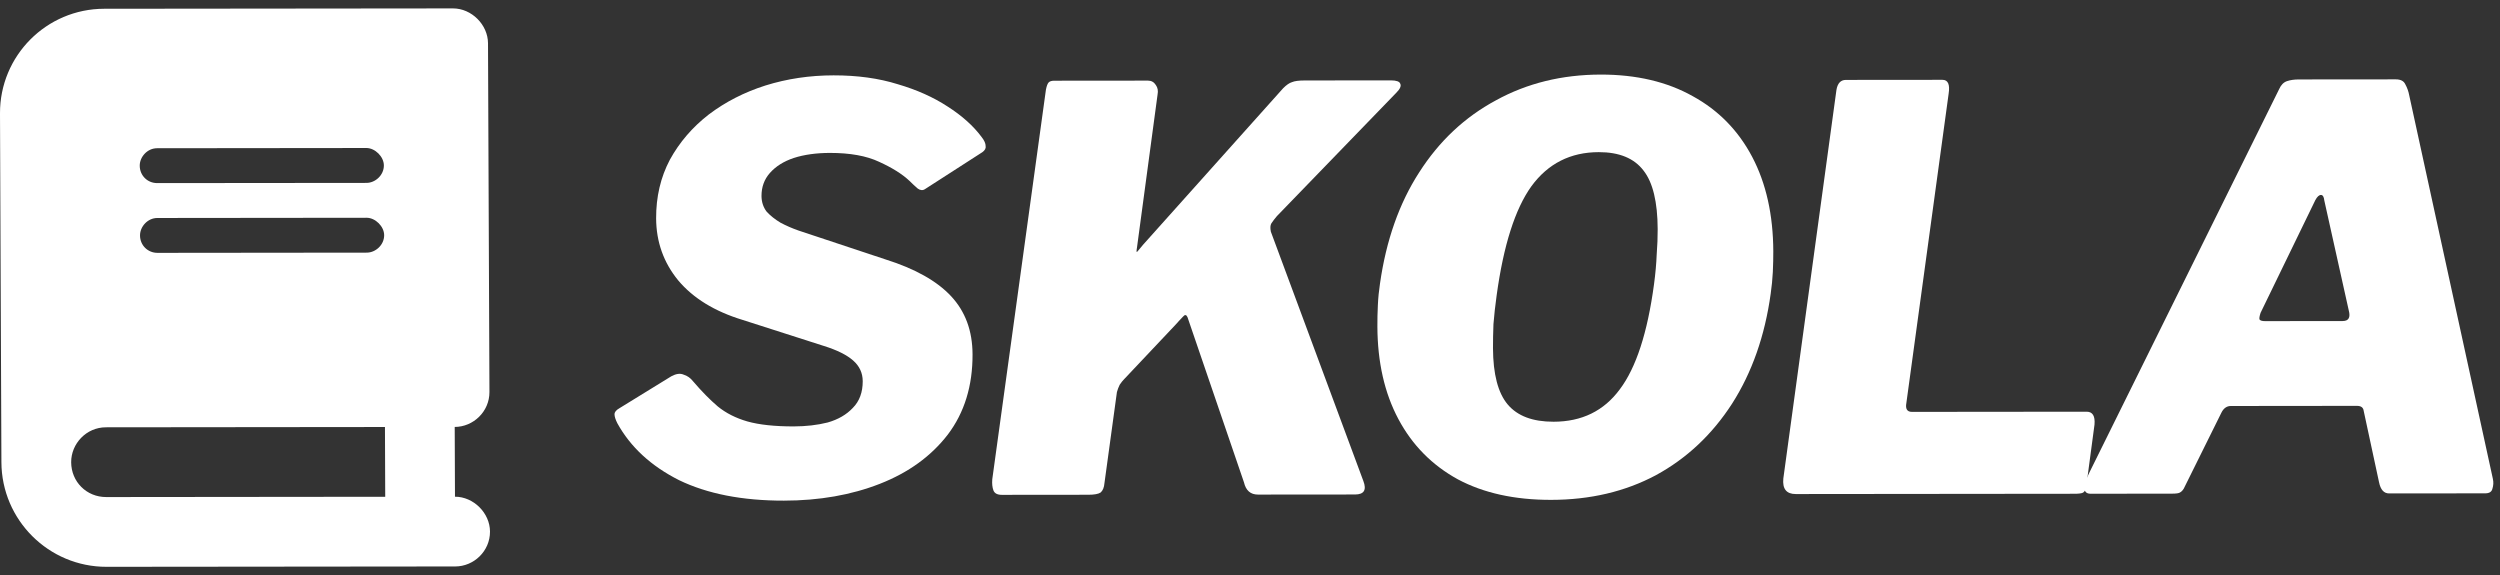<svg width="113" height="26" viewBox="0 0 113 26" fill="none" xmlns="http://www.w3.org/2000/svg">
<rect x="0" y="0" width="113" height="26" fill="#333333" stroke="none"/>
<path d="M4.71 0.396L20.476 0.38C21.313 0.379 22.055 1.117 22.058 1.955L22.123 17.72C22.126 18.607 21.39 19.297 20.553 19.298L20.565 22.451C21.403 22.45 22.145 23.189 22.148 24.026C22.152 24.913 21.416 25.603 20.578 25.604L4.813 25.62C2.202 25.623 0.075 23.506 0.064 20.895L4.00902e-05 5.13C-0.011 2.519 2.099 0.399 4.71 0.396ZM4.787 19.314C3.901 19.315 3.214 20.055 3.217 20.892C3.221 21.779 3.913 22.468 4.8 22.467L17.412 22.454L17.4 19.301L4.787 19.314ZM6.316 7.489C6.318 7.932 6.664 8.277 7.107 8.276L16.566 8.267C16.96 8.266 17.353 7.921 17.351 7.477C17.35 7.083 16.954 6.69 16.56 6.69L7.101 6.7C6.657 6.7 6.314 7.094 6.316 7.489ZM7.114 9.853C6.67 9.853 6.327 10.248 6.329 10.642C6.33 11.085 6.677 11.43 7.12 11.429L16.579 11.419C16.973 11.419 17.366 11.074 17.364 10.63C17.363 10.236 16.967 9.843 16.573 9.843L7.114 9.853Z" fill="white"/>
<path d="M41.102 8.17C40.781 7.868 40.326 7.582 39.736 7.314C39.164 7.045 38.423 6.911 37.515 6.912C36.893 6.913 36.347 6.989 35.877 7.141C35.423 7.293 35.062 7.52 34.795 7.823C34.544 8.109 34.419 8.454 34.42 8.858C34.422 9.127 34.498 9.362 34.65 9.564C34.819 9.749 35.03 9.916 35.283 10.068C35.536 10.202 35.805 10.319 36.092 10.42L40.032 11.728C41.362 12.147 42.348 12.701 42.99 13.389C43.632 14.078 43.955 14.952 43.959 16.012C43.965 17.441 43.592 18.652 42.839 19.645C42.086 20.621 41.063 21.362 39.771 21.868C38.478 22.374 37.033 22.627 35.435 22.629C33.552 22.631 31.97 22.322 30.689 21.701C29.425 21.063 28.497 20.206 27.904 19.131C27.819 18.962 27.777 18.828 27.776 18.727C27.776 18.626 27.851 18.534 28.002 18.449L30.342 17.009C30.56 16.891 30.745 16.866 30.897 16.933C31.065 16.983 31.209 17.084 31.327 17.235C31.715 17.689 32.087 18.067 32.441 18.369C32.812 18.672 33.259 18.898 33.781 19.049C34.32 19.2 35.018 19.275 35.876 19.274C36.43 19.273 36.943 19.214 37.413 19.096C37.884 18.961 38.261 18.742 38.546 18.439C38.847 18.136 38.997 17.732 38.995 17.227C38.993 16.858 38.849 16.547 38.562 16.295C38.276 16.043 37.837 15.825 37.248 15.64L33.56 14.458C32.298 14.073 31.328 13.477 30.652 12.67C29.993 11.864 29.662 10.931 29.657 9.871C29.653 8.896 29.86 8.013 30.277 7.222C30.711 6.431 31.297 5.75 32.034 5.177C32.789 4.605 33.645 4.167 34.602 3.863C35.576 3.559 36.601 3.407 37.677 3.406C38.754 3.405 39.721 3.538 40.58 3.807C41.438 4.058 42.188 4.394 42.829 4.813C43.486 5.233 44.001 5.695 44.373 6.199C44.492 6.35 44.551 6.485 44.551 6.602C44.569 6.703 44.519 6.796 44.401 6.88L41.81 8.548C41.709 8.615 41.6 8.607 41.482 8.523C41.364 8.422 41.237 8.304 41.102 8.17Z" fill="white"/>
<path d="M61.625 21.745C61.778 22.148 61.653 22.35 61.249 22.351L56.86 22.355C56.524 22.355 56.313 22.171 56.227 21.801L53.675 14.337C53.624 14.219 53.556 14.211 53.473 14.312C53.389 14.396 53.28 14.514 53.146 14.665L50.81 17.14C50.743 17.207 50.677 17.291 50.61 17.392C50.56 17.493 50.518 17.603 50.485 17.72L49.922 21.832C49.906 22.034 49.847 22.177 49.747 22.262C49.646 22.329 49.461 22.363 49.192 22.363L45.282 22.367C45.081 22.367 44.954 22.3 44.903 22.166C44.852 22.031 44.835 21.863 44.851 21.661L47.276 4.052C47.309 3.884 47.351 3.775 47.401 3.724C47.451 3.674 47.535 3.648 47.653 3.648L51.891 3.644C52.042 3.644 52.16 3.711 52.245 3.845C52.329 3.963 52.355 4.106 52.322 4.274L51.392 11.186C51.359 11.371 51.367 11.43 51.417 11.363C51.484 11.279 51.568 11.178 51.669 11.06L57.996 3.991C58.147 3.839 58.281 3.747 58.399 3.713C58.516 3.662 58.709 3.637 58.979 3.637L62.863 3.633C63.115 3.633 63.258 3.683 63.292 3.784C63.343 3.885 63.285 4.019 63.118 4.187L57.717 9.767C57.617 9.885 57.533 9.995 57.466 10.096C57.416 10.18 57.408 10.306 57.443 10.474L61.625 21.745Z" fill="white"/>
<path d="M70.109 22.594C68.461 22.596 67.056 22.286 65.893 21.665C64.73 21.027 63.835 20.12 63.208 18.944C62.581 17.767 62.264 16.372 62.258 14.757C62.256 14.454 62.263 14.135 62.279 13.799C62.294 13.462 62.327 13.134 62.376 12.815C62.654 10.864 63.244 9.19 64.146 7.793C65.049 6.38 66.204 5.294 67.614 4.536C69.023 3.761 70.603 3.373 72.351 3.371C73.966 3.369 75.354 3.696 76.517 4.35C77.68 4.988 78.575 5.904 79.202 7.097C79.829 8.29 80.146 9.711 80.153 11.359C80.154 11.645 80.147 11.956 80.132 12.292C80.116 12.612 80.084 12.94 80.035 13.276C79.773 15.177 79.192 16.834 78.289 18.247C77.387 19.644 76.239 20.721 74.847 21.479C73.454 22.221 71.875 22.592 70.109 22.594ZM70.221 19.062C71.499 19.061 72.497 18.573 73.216 17.596C73.952 16.62 74.467 15.039 74.761 12.853C74.826 12.365 74.867 11.919 74.882 11.516C74.914 11.095 74.929 10.709 74.927 10.355C74.922 9.128 74.709 8.245 74.286 7.708C73.863 7.153 73.19 6.876 72.265 6.877C70.987 6.878 69.971 7.392 69.219 8.419C68.483 9.445 67.96 11.086 67.65 13.339C67.584 13.81 67.536 14.247 67.504 14.651C67.489 15.038 67.482 15.399 67.483 15.736C67.488 16.913 67.71 17.762 68.149 18.283C68.589 18.803 69.279 19.064 70.221 19.062Z" fill="white"/>
<path d="M83.007 4.066C83.057 3.764 83.199 3.612 83.434 3.612L87.798 3.608C88.05 3.607 88.144 3.817 88.078 4.238L86.168 18.214C86.118 18.483 86.203 18.618 86.422 18.617L94.317 18.609C94.586 18.609 94.704 18.802 94.672 19.189L94.305 21.939C94.289 22.107 94.239 22.216 94.155 22.267C94.088 22.301 93.962 22.318 93.777 22.318L81.165 22.331C80.745 22.331 80.559 22.096 80.607 21.625L83.007 4.066Z" fill="white"/>
<path d="M94.494 22.317C94.326 22.317 94.233 22.242 94.216 22.09C94.198 21.939 94.273 21.695 94.44 21.359L103.021 4.021C103.104 3.836 103.221 3.718 103.373 3.667C103.524 3.617 103.7 3.591 103.902 3.591L108.291 3.587C108.51 3.587 108.653 3.662 108.721 3.813C108.805 3.965 108.865 4.133 108.899 4.318L112.678 21.643C112.712 21.794 112.704 21.946 112.655 22.097C112.622 22.232 112.513 22.299 112.328 22.299L107.989 22.303C107.754 22.304 107.602 22.136 107.533 21.799L106.839 18.572C106.821 18.42 106.72 18.345 106.535 18.345L100.834 18.351C100.649 18.351 100.507 18.452 100.407 18.654L98.706 22.086C98.655 22.17 98.597 22.229 98.53 22.263C98.479 22.296 98.362 22.313 98.177 22.313L94.494 22.317ZM105.889 14.511C106.158 14.511 106.25 14.351 106.164 14.032L105.059 9.064C105.042 8.896 104.991 8.812 104.907 8.812C104.823 8.812 104.739 8.888 104.656 9.039L102.179 14.137C102.129 14.288 102.113 14.389 102.13 14.44C102.164 14.49 102.248 14.515 102.383 14.515L105.889 14.511Z" fill="white"/>
</svg>
